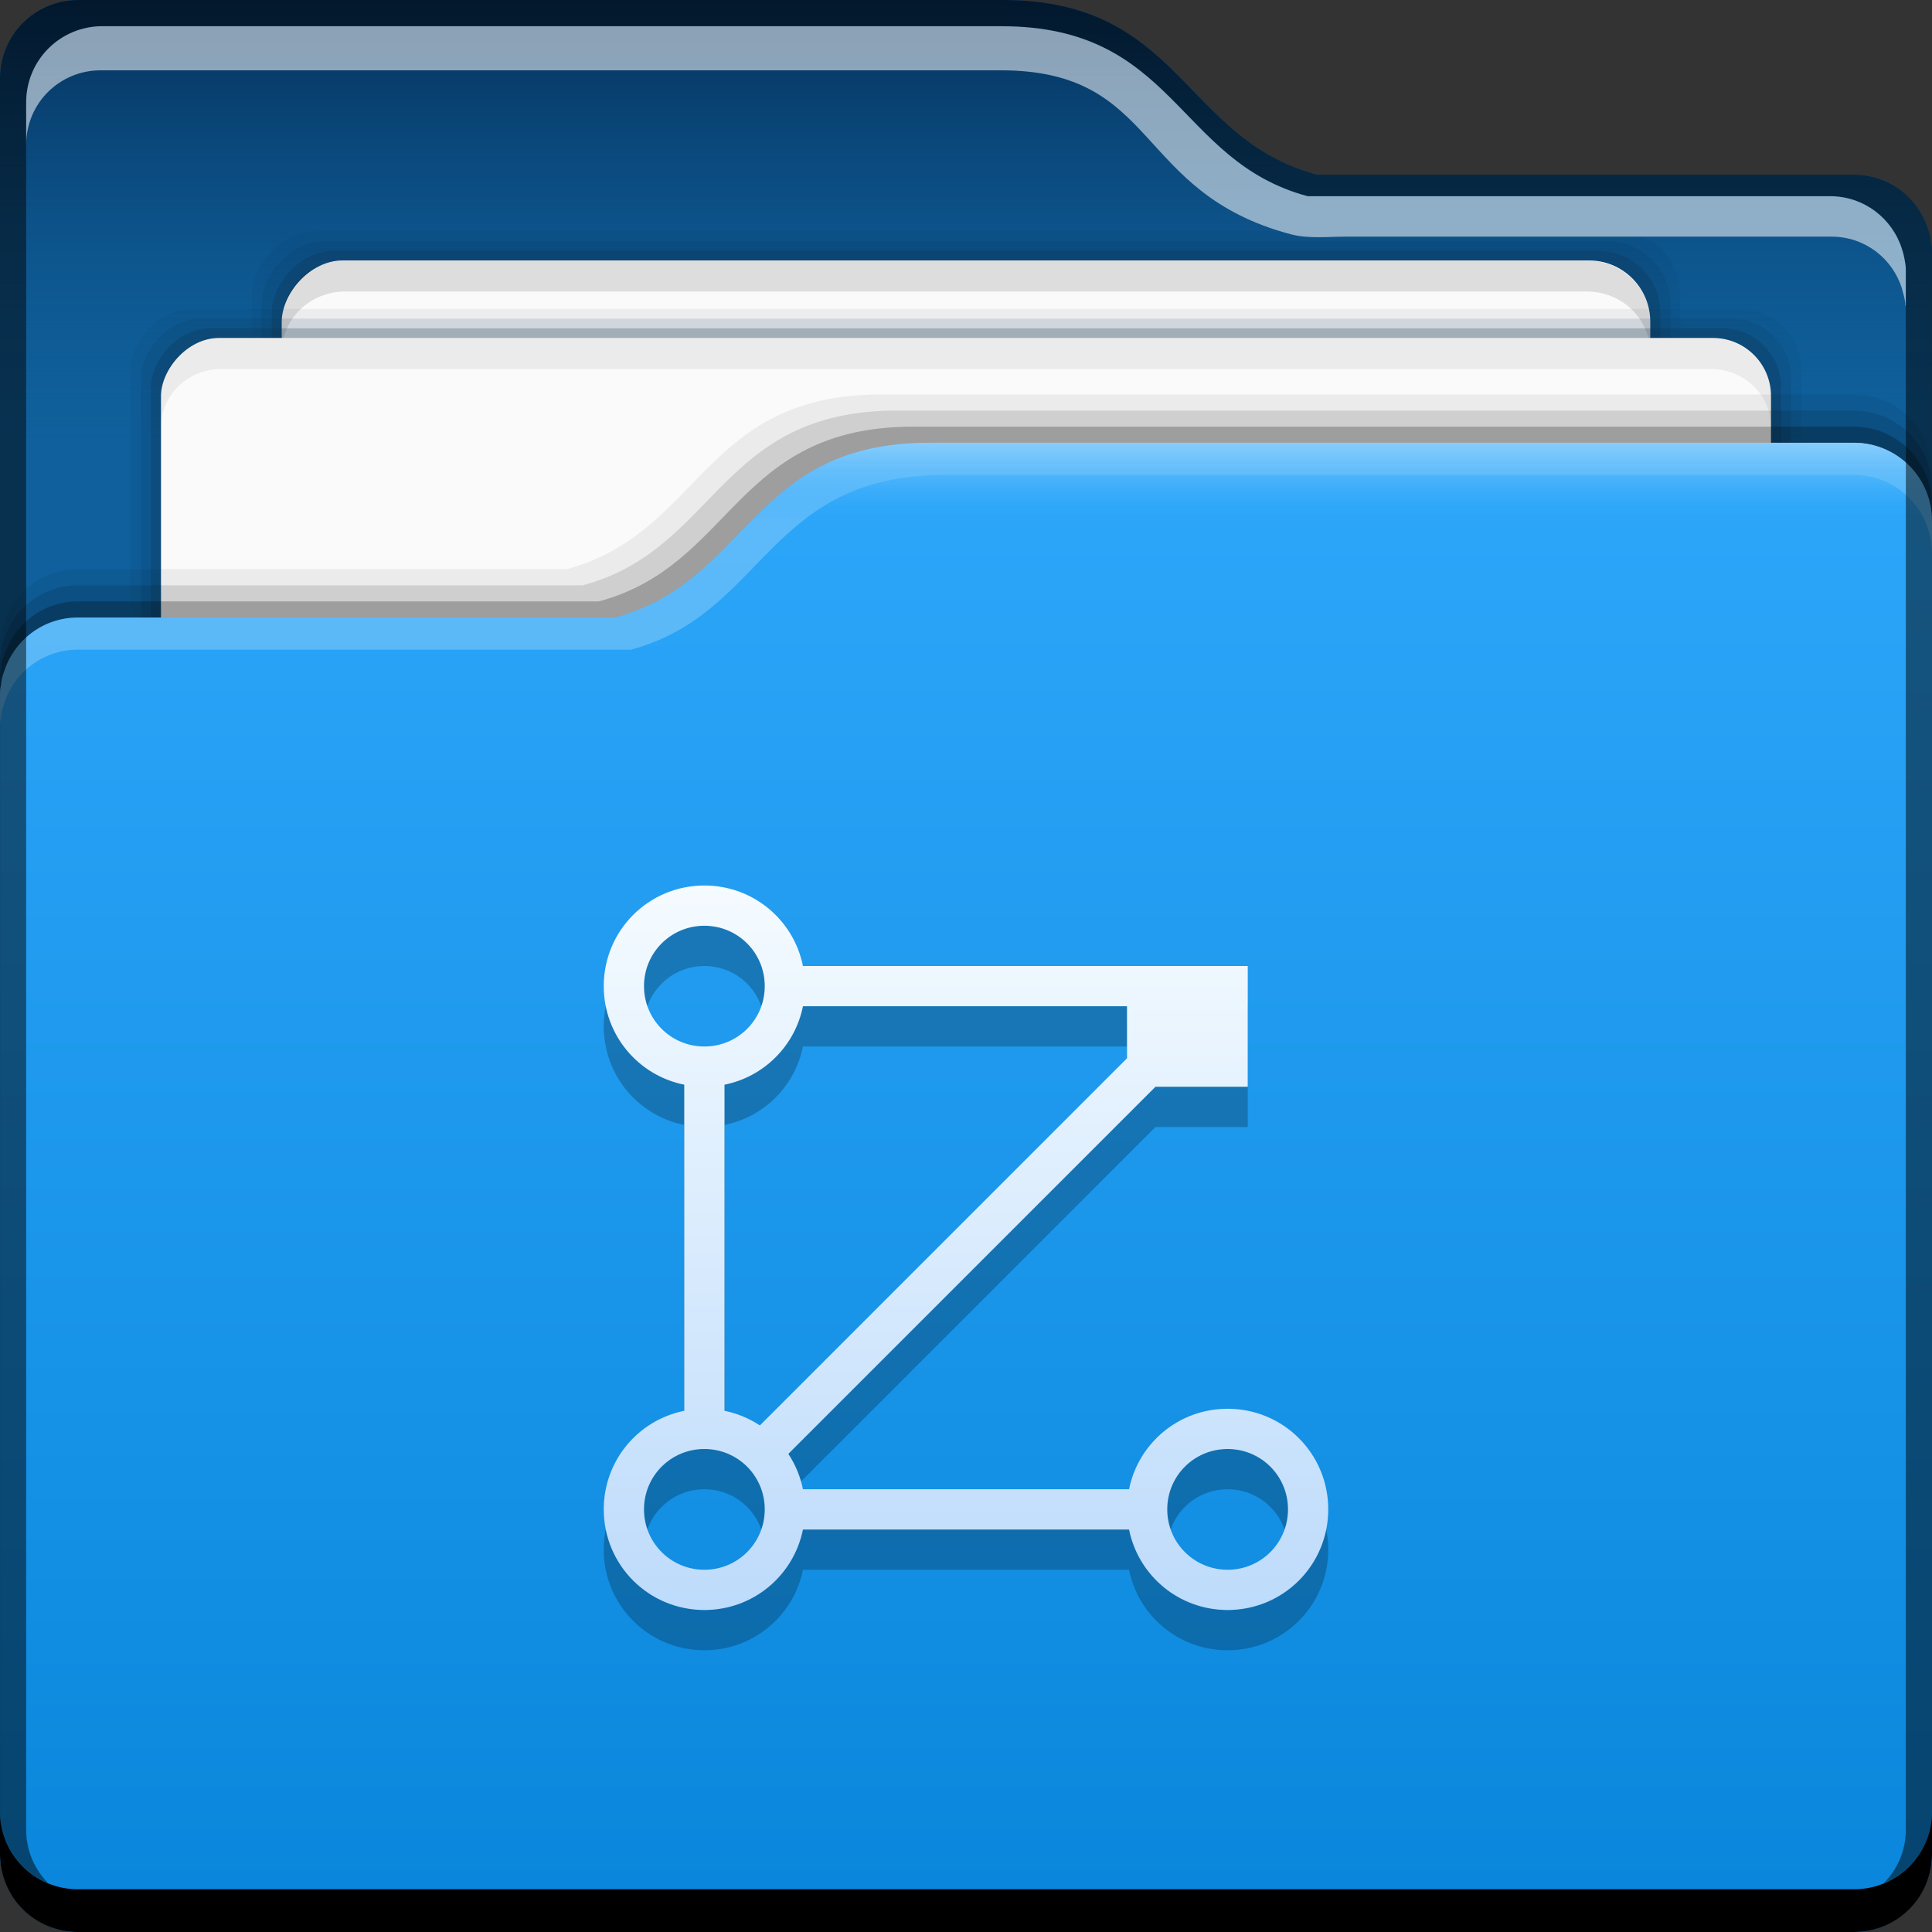 <svg xmlns="http://www.w3.org/2000/svg" xmlns:svg="http://www.w3.org/2000/svg" xmlns:xlink="http://www.w3.org/1999/xlink" id="svg1239" width="48" height="48" version="1.1"><rect width="100%" height="100%" fill="#333333" stroke="none"/><defs id="defs1241"><style id="style1115" type="text/css"><![CDATA[ .fil0 {fill:#1F1A17} ]]></style><style id="style1246" type="text/css"><![CDATA[ .fil0 {fill:#1F1A17} ]]></style><style id="style1115-8" type="text/css"><![CDATA[ .fil0 {fill:#1F1A17} ]]></style><style id="style1246-7" type="text/css"><![CDATA[ .fil0 {fill:#1F1A17} ]]></style><style id="style1115-5" type="text/css"><![CDATA[ .fil0 {fill:#1F1A17} ]]></style><style id="style1246-0" type="text/css"><![CDATA[ .fil0 {fill:#1F1A17} ]]></style><style id="style1115-81" type="text/css"><![CDATA[ .fil0 {fill:#1F1A17} ]]></style><style id="style1246-78" type="text/css"><![CDATA[ .fil0 {fill:#1F1A17} ]]></style><style id="style1115-8-4" type="text/css"><![CDATA[ .fil0 {fill:#1F1A17} ]]></style><style id="style1246-7-3" type="text/css"><![CDATA[ .fil0 {fill:#1F1A17} ]]></style><style id="style1115-5-9" type="text/css"><![CDATA[ .fil0 {fill:#1F1A17} ]]></style><style id="style1246-0-4" type="text/css"><![CDATA[ .fil0 {fill:#1F1A17} ]]></style><style id="style1115-7" type="text/css"><![CDATA[ .fil0 {fill:#1F1A17} ]]></style><style id="style1246-9" type="text/css"><![CDATA[ .fil0 {fill:#1F1A17} ]]></style><style id="style1115-8-0" type="text/css"><![CDATA[ .fil0 {fill:#1F1A17} ]]></style><style id="style1246-7-6" type="text/css"><![CDATA[ .fil0 {fill:#1F1A17} ]]></style><style id="style1115-5-0" type="text/css"><![CDATA[ .fil0 {fill:#1F1A17} ]]></style><style id="style1246-0-3" type="text/css"><![CDATA[ .fil0 {fill:#1F1A17} ]]></style><style id="style1115-81-9" type="text/css"><![CDATA[ .fil0 {fill:#1F1A17} ]]></style><style id="style1246-78-9" type="text/css"><![CDATA[ .fil0 {fill:#1F1A17} ]]></style><style id="style1115-8-4-8" type="text/css"><![CDATA[ .fil0 {fill:#1F1A17} ]]></style><style id="style1246-7-3-1" type="text/css"><![CDATA[ .fil0 {fill:#1F1A17} ]]></style><style id="style1115-5-9-0" type="text/css"><![CDATA[ .fil0 {fill:#1F1A17} ]]></style><style id="style1246-0-4-2" type="text/css"><![CDATA[ .fil0 {fill:#1F1A17} ]]></style><style id="style1115-9" type="text/css"><![CDATA[ .fil0 {fill:#1F1A17} ]]></style><style id="style1246-8" type="text/css"><![CDATA[ .fil0 {fill:#1F1A17} ]]></style><style id="style1115-8-1" type="text/css"><![CDATA[ .fil0 {fill:#1F1A17} ]]></style><style id="style1246-7-62" type="text/css"><![CDATA[ .fil0 {fill:#1F1A17} ]]></style><style id="style1115-5-6" type="text/css"><![CDATA[ .fil0 {fill:#1F1A17} ]]></style><style id="style1246-0-1" type="text/css"><![CDATA[ .fil0 {fill:#1F1A17} ]]></style><linearGradient id="linearGradient4285" x1="25" x2="25" y1="40" y2="22" gradientUnits="userSpaceOnUse" xlink:href="#linearGradient4120"/><style id="style1115-90" type="text/css"><![CDATA[ .fil0 {fill:#1F1A17} ]]></style><style id="style1246-92" type="text/css"><![CDATA[ .fil0 {fill:#1F1A17} ]]></style><style id="style1115-8-8" type="text/css"><![CDATA[ .fil0 {fill:#1F1A17} ]]></style><style id="style1246-7-5" type="text/css"><![CDATA[ .fil0 {fill:#1F1A17} ]]></style><style id="style1115-5-1" type="text/css"><![CDATA[ .fil0 {fill:#1F1A17} ]]></style><style id="style1246-0-0" type="text/css"><![CDATA[ .fil0 {fill:#1F1A17} ]]></style><style id="style1115-81-6" type="text/css"><![CDATA[ .fil0 {fill:#1F1A17} ]]></style><style id="style1246-78-1" type="text/css"><![CDATA[ .fil0 {fill:#1F1A17} ]]></style><style id="style1115-8-4-5" type="text/css"><![CDATA[ .fil0 {fill:#1F1A17} ]]></style><style id="style1246-7-3-0" type="text/css"><![CDATA[ .fil0 {fill:#1F1A17} ]]></style><style id="style1115-5-9-2" type="text/css"><![CDATA[ .fil0 {fill:#1F1A17} ]]></style><style id="style1246-0-4-1" type="text/css"><![CDATA[ .fil0 {fill:#1F1A17} ]]></style><style id="style1115-7-5" type="text/css"><![CDATA[ .fil0 {fill:#1F1A17} ]]></style><style id="style1246-9-7" type="text/css"><![CDATA[ .fil0 {fill:#1F1A17} ]]></style><style id="style1115-8-0-1" type="text/css"><![CDATA[ .fil0 {fill:#1F1A17} ]]></style><style id="style1246-7-6-9" type="text/css"><![CDATA[ .fil0 {fill:#1F1A17} ]]></style><style id="style1115-5-0-4" type="text/css"><![CDATA[ .fil0 {fill:#1F1A17} ]]></style><style id="style1246-0-3-2" type="text/css"><![CDATA[ .fil0 {fill:#1F1A17} ]]></style><style id="style1115-81-9-4" type="text/css"><![CDATA[ .fil0 {fill:#1F1A17} ]]></style><style id="style1246-78-9-9" type="text/css"><![CDATA[ .fil0 {fill:#1F1A17} ]]></style><style id="style1115-8-4-8-5" type="text/css"><![CDATA[ .fil0 {fill:#1F1A17} ]]></style><style id="style1246-7-3-1-5" type="text/css"><![CDATA[ .fil0 {fill:#1F1A17} ]]></style><style id="style1115-5-9-0-8" type="text/css"><![CDATA[ .fil0 {fill:#1F1A17} ]]></style><style id="style1246-0-4-2-9" type="text/css"><![CDATA[ .fil0 {fill:#1F1A17} ]]></style><style id="style1115-9-3" type="text/css"><![CDATA[ .fil0 {fill:#1F1A17} ]]></style><style id="style1246-8-8" type="text/css"><![CDATA[ .fil0 {fill:#1F1A17} ]]></style><style id="style1115-8-1-8" type="text/css"><![CDATA[ .fil0 {fill:#1F1A17} ]]></style><style id="style1246-7-62-6" type="text/css"><![CDATA[ .fil0 {fill:#1F1A17} ]]></style><linearGradient id="linearGradient4120"><stop id="stop4122" offset="0" stop-color="#bddbfb" stop-opacity="1"/><stop id="stop4124" offset="1" stop-color="#f5fbff" stop-opacity="1"/></linearGradient><style id="style1115-5-6-1" type="text/css"><![CDATA[ .fil0 {fill:#1F1A17} ]]></style><style id="style1246-0-1-7" type="text/css"><![CDATA[ .fil0 {fill:#1F1A17} ]]></style><linearGradient id="linearGradient4121"><stop id="stop4123" offset="0" stop-color="#88cdfc" stop-opacity="1"/><stop id="stop4125" offset="1" stop-color="#2da7fa" stop-opacity="0"/></linearGradient><linearGradient id="linearGradient5070"><stop id="stop5072" offset="0" stop-color="#0e578e" stop-opacity="0"/><stop id="stop5074" offset="1" stop-color="#052f59" stop-opacity="1"/></linearGradient><linearGradient id="linearGradient5020"><stop id="stop5022" offset="0" stop-color="#0986db" stop-opacity="1"/><stop id="stop5024" offset="1" stop-color="#2da7fa" stop-opacity="1"/></linearGradient><linearGradient id="linearGradient4333" x1="15.625" x2="15.625" y1="1052.362" y2="1015.362" gradientTransform="translate(4.2320459e-6,-1e-4)" gradientUnits="userSpaceOnUse" xlink:href="#linearGradient5020"/><linearGradient id="linearGradient5068" x1="16.617" x2="16.617" y1="11" y2="0" gradientUnits="userSpaceOnUse" xlink:href="#linearGradient5070"/><linearGradient id="linearGradient4127" x1="37.375" x2="37.375" y1="11" y2="12.992" gradientUnits="userSpaceOnUse" xlink:href="#linearGradient4121"/></defs><g id="layer1" transform="translate(-644.571,-419.791)"><g id="g4307" transform="translate(644.571,419.791)"><g id="layer1-0" transform="translate(-2.220459e-7,-1004.362)"><path id="path4196" fill="#0f609c" fill-opacity="1" stroke="none" d="m 24.908,1004.362 c 4.448,0 4.461,3.443 7.816,4.342 l 0.691,0 12.646,0 c 0.869,0 1.589,0.564 1.838,1.346 0.022,0.055 0.04,0.114 0.055,0.178 0.008,0.038 0.01,0.078 0.016,0.117 0.01,0.072 0.029,0.134 0.029,0.217 l 0,0.08 0,3.498 0,36.222 0,0.055 c 0,1.077 -0.868,1.945 -1.945,1.945 l -44.109,0 c -1.077,-2e-4 -1.945,-0.868 -1.945,-1.946 l 0,-0.055 0,-1.045 0,-40.613 0,-2.396 c 0,-0.539 0.217,-1.025 0.568,-1.377 0.352,-0.352 0.838,-0.568 1.377,-0.568 l 22.963,0 z"/><path id="rect5057" fill="url(#linearGradient5068)" fill-opacity="1" stroke="none" d="M 1.945,0 C 1.407,0 0.92,0.217 0.568,0.568 0.217,0.92 0,1.407 0,1.945 L 0,4.342 0,11 48,11 48,9.777 48,6.279 48,6.199 C 48,6.116 47.981,6.054 47.971,5.982 47.965,5.943 47.963,5.903 47.955,5.865 47.941,5.801 47.922,5.742 47.9,5.688 47.652,4.905 46.932,4.342 46.062,4.342 l -12.646,0 -0.691,0 C 29.369,3.443 29.356,0 24.908,0 L 1.945,0 Z" transform="translate(2.220459e-7,1004.362)"/><rect id="rect4851" width="35.5" height="39" x="6.25" y="-1049.112" fill="#0d2e44" fill-opacity=".059" stroke="none" ry="1.58" transform="scale(1,-1)"/><rect id="rect4849" width="35" height="38.519" x="6.5" y="-1048.871" fill="#0d2e44" fill-opacity=".118" stroke="none" ry="1.56" transform="scale(1,-1)"/><rect id="rect4845" width="34.5" height="38.037" x="6.75" y="-1048.63" fill="#0d2e44" fill-opacity=".235" stroke="none" ry="1.541" transform="scale(1,-1)"/><rect id="rect4821" width="34" height="37.556" x="7" y="-1048.389" fill="#fafafa" fill-opacity="1" stroke="none" ry="1.521" transform="scale(1,-1)"/><path id="rect4840" fill="#000" fill-opacity=".118" stroke="none" d="m 8.58,1010.834 c -0.875,0 -1.58,0.679 -1.58,1.522 l 0,0.77 c 0,-0.844 0.705,-1.522 1.58,-1.522 l 30.84,0 c 0.875,0 1.58,0.678 1.58,1.522 l 0,-0.77 c 0,-0.842 -0.705,-1.522 -1.58,-1.522 l -30.84,0 z"/><rect id="rect4831" width="41.5" height="37.074" x="3.25" y="-1049.112" fill="#0d2e44" fill-opacity=".059" stroke="none" ry="1.502" transform="scale(1,-1)"/><rect id="rect4829" width="41" height="36.593" x="3.5" y="-1048.871" fill="#0d2e44" fill-opacity=".118" stroke="none" ry="1.482" transform="scale(1,-1)"/><rect id="rect4825" width="40.5" height="36.111" x="3.75" y="-1048.63" fill="#0d2e44" fill-opacity=".235" stroke="none" ry="1.463" transform="scale(1,-1)"/><rect id="rect4793" width="40" height="35.63" x="4" y="-1048.389" fill="#fafafa" fill-opacity="1" stroke="none" ry="1.443" transform="scale(1,-1)"/><path id="path4234" fill="#000" fill-opacity=".059" stroke="none" d="m 21.892,1014.162 c -4.448,0 -4.461,3.443 -7.816,4.342 l -0.691,0 -11.447,0 c -0.869,0 -1.589,0.564 -1.838,1.346 -0.022,0.055 -0.04,0.114 -0.055,0.178 -0.008,0.038 -0.01,0.078 -0.016,0.117 -0.01,0.072 -0.029,0.134 -0.029,0.217 l 0,0.08 0,3.498 0,25.223 0,0.055 c 0,1.077 0.868,1.945 1.945,1.945 l 44.109,0 c 1.077,0 1.945,-0.868 1.945,-1.945 l 0,-0.055 0,-1.045 0,-29.613 0,-2.397 c 0,-0.539 -0.217,-1.025 -0.568,-1.377 -0.352,-0.352 -0.838,-0.568 -1.377,-0.568 l -24.163,0 z"/><path id="path4232" fill="#000" fill-opacity=".118" stroke="none" d="m 22.292,1014.562 c -4.448,0 -4.461,3.443 -7.816,4.342 l -0.691,0 -11.847,0 c -0.869,0 -1.589,0.564 -1.838,1.346 -0.022,0.055 -0.04,0.114 -0.055,0.178 -0.008,0.038 -0.01,0.078 -0.016,0.117 -0.01,0.072 -0.029,0.134 -0.029,0.217 l 0,0.08 0,3.498 0,25.223 0,0.055 c 0,1.077 0.868,1.945 1.945,1.945 l 44.109,0 c 1.077,0 1.945,-0.868 1.945,-1.945 l 0,-0.055 0,-1.045 0,-29.613 0,-2.397 c 0,-0.539 -0.217,-1.025 -0.568,-1.377 -0.352,-0.352 -0.838,-0.568 -1.377,-0.568 l -23.763,0 z"/><path id="path4228" fill="#000" fill-opacity=".235" stroke="none" d="m 22.692,1014.962 c -4.448,0 -4.461,3.443 -7.816,4.342 l -0.691,0 -12.247,0 c -0.869,0 -1.589,0.564 -1.838,1.346 -0.022,0.055 -0.04,0.114 -0.055,0.178 -0.008,0.038 -0.01,0.078 -0.016,0.117 -0.01,0.072 -0.029,0.134 -0.029,0.217 l 0,0.08 0,3.498 0,25.223 0,0.055 c 0,1.077 0.868,1.945 1.945,1.945 l 44.109,0 c 1.077,0 1.945,-0.868 1.945,-1.945 l 0,-0.055 0,-1.045 0,-29.613 0,-2.397 c 0,-0.539 -0.217,-1.025 -0.568,-1.377 -0.352,-0.352 -0.838,-0.568 -1.377,-0.568 l -23.363,0 z"/><path id="path4325" fill="url(#linearGradient4333)" fill-opacity="1" stroke="none" d="m 23.092,1015.362 c -4.448,0 -4.461,3.443 -7.816,4.342 l -0.691,0 -12.646,0 c -0.869,0 -1.589,0.564 -1.838,1.346 -0.022,0.055 -0.04,0.114 -0.055,0.178 -0.008,0.038 -0.01,0.078 -0.016,0.117 -0.01,0.072 -0.029,0.134 -0.029,0.217 l 0,0.08 0,3.498 0,25.223 0,0.055 c 0,1.077 0.868,1.945 1.945,1.945 l 44.109,0 c 1.077,0 1.945,-0.868 1.945,-1.945 l 0,-0.055 0,-1.045 0,-29.613 0,-2.397 c 0,-0.539 -0.217,-1.025 -0.568,-1.377 -0.352,-0.352 -0.838,-0.568 -1.377,-0.568 l -22.963,0 z"/><path id="path4962" fill="#fff" fill-opacity=".235" stroke="none" d="m 23.092,11 c -4.448,0 -4.461,3.443 -7.816,4.342 l -0.691,0 -12.646,0 c -0.869,0 -1.589,0.564 -1.838,1.346 -0.022,0.055 -0.04,0.114 -0.055,0.178 -0.008,0.038 -0.01,0.078 -0.016,0.117 C 0.019,17.054 0,17.116 0,17.199 l 0,0.08 0,0.719 c 0,-0.083 0.019,-0.145 0.029,-0.217 0.006,-0.039 0.007,-0.079 0.016,-0.117 0.014,-0.064 0.033,-0.123 0.055,-0.178 C 0.348,16.704 1.068,16.141 1.938,16.141 l 12.646,0 1.091,0 c 3.355,-0.899 3.369,-4.342 7.816,-4.342 l 22.563,0 c 0.539,0 1.025,0.217 1.377,0.568 C 47.783,12.719 48,13.205 48,13.744 l 0,-0.799 C 48,12.407 47.783,11.92 47.432,11.568 47.08,11.217 46.593,11 46.055,11 Z" transform="translate(2.220459e-7,1004.362)"/><path id="path4116" fill="url(#linearGradient4127)" fill-opacity="1" stroke="none" d="m 23.092,11 c -2.826,0 -3.865,1.387 -5.105,2.631 C 18.898,13.254 19.905,13 21.092,13 L 48,13 48,12.945 C 48,12.407 47.783,11.92 47.432,11.568 47.08,11.217 46.593,11 46.055,11 Z" transform="translate(2.220459e-7,1004.362)"/><path id="rect4833" fill="#000" fill-opacity=".059" stroke="none" d="m 5.498,1012.76 c -0.83,0 -1.498,0.643 -1.498,1.442 l 0,0.771 c 0,-0.799 0.668,-1.444 1.498,-1.444 l 37.004,0 c 0.83,0 1.498,0.646 1.498,1.444 l 0,-0.771 c 0,-0.799 -0.668,-1.442 -1.498,-1.442 l -37.004,0 z"/><path id="rect846" fill="#000" fill-opacity="1" stroke="none" d="m -3.1479541e-6,1049.362 0,1.062 c 0,1.077 0.86,1.938 1.937,1.938 l 44.125,0 c 1.077,0 1.938,-0.86 1.938,-1.938 l 0,-1.062 c 0,1.077 -0.86,1.938 -1.938,1.938 l -44.125,0 c -1.077,0 -1.937,-0.86 -1.937,-1.938 z"/><path id="path4200" fill="#000" fill-opacity=".492" stroke="none" d="m 1.945,1004.362 c -0.539,0 -1.025,0.217 -1.377,0.568 -0.352,0.352 -0.568,0.838 -0.568,1.377 l 0,2.397 0,40.613 0,0.045 c 0,0.816 0.494,1.505 1.201,1.793 -0.34,-0.342 -0.551,-0.813 -0.551,-1.336 l 0,-0.053 0,-1.018 0,-39.512 0,-2.332 c 0,-0.525 0.211,-0.998 0.553,-1.34 0.342,-0.342 0.816,-0.553 1.34,-0.553 l 22.34,0 0,0 c 4.327,0 4.341,3.348 7.605,4.223 l 0.672,0 12.305,0 c 0.846,0 1.547,0.549 1.789,1.311 0.022,0.053 0.039,0.11 0.053,0.172 0.008,0.036 0.01,0.076 0.016,0.115 0.01,0.069 0.027,0.128 0.027,0.209 l 0,0.078 0,3.402 0,35.242 0,0.053 c 0,0.523 -0.21,0.994 -0.551,1.336 C 47.506,1050.868 48,1050.178 48,1049.362 l 0,-35.223 0,-3.498 0,-0.08 c 0,-0.083 -0.019,-0.145 -0.029,-0.217 -0.006,-0.039 -0.007,-0.079 -0.016,-0.117 -0.014,-0.064 -0.033,-0.123 -0.055,-0.178 -0.249,-0.782 -0.969,-1.346 -1.838,-1.346 l -12.646,0 -0.691,0 c -3.355,-0.899 -3.369,-4.342 -7.816,-4.342 l -22.963,0 z"/><path id="path4218" fill="#fff" fill-opacity=".537" stroke="none" d="m 2.543,1005.013 c -0.524,0 -0.998,0.211 -1.34,0.553 -0.342,0.342 -0.553,0.815 -0.553,1.34 l 0,1.035 c 0.005,-0.505 0.209,-0.96 0.539,-1.291 0.335,-0.335 0.8,-0.541 1.312,-0.541 l 22.363,0 c 3.953,0 3.291,3.031 7.204,4.073 0.436,0.117 0.916,0.059 1.378,0.059 l 12.055,0 c 0.828,0 1.513,0.536 1.75,1.281 0.039,0.152 0.088,0.289 0.088,0.439 l 0.01,0 0,-0.84 0,-0.078 c 0,-0.106 -0.045,-0.337 -0.096,-0.496 -0.242,-0.761 -0.943,-1.31 -1.789,-1.31 l -12.305,0 -0.672,0 c -3.264,-0.874 -3.278,-4.223 -7.605,-4.223 l -22.34,0 z"/></g></g><g id="g4244"><path id="path4436" fill="#000" fill-opacity=".235" stroke="none" d="m 662.071,442.791 c -1.385,0 -2.5,1.115 -2.5,2.5 0,1.214 0.856,2.219 2,2.449 l 0,8.102 c -1.144,0.23 -2,1.235 -2,2.449 0,1.385 1.115,2.5 2.5,2.5 1.214,0 2.219,-0.856 2.449,-2 l 8.102,0 c 0.23,1.144 1.235,2 2.449,2 1.385,0 2.5,-1.115 2.5,-2.5 0,-1.385 -1.115,-2.5 -2.5,-2.5 -1.214,0 -2.219,0.856 -2.449,2 l -8.102,0 c -0.064,-0.32 -0.19,-0.616 -0.363,-0.879 l 9.121,-9.121 2.293,0 0,-3 -11.051,0 c -0.23,-1.144 -1.235,-2 -2.449,-2 z m 0,1 c 0.831,0 1.5,0.669 1.5,1.5 0,0.831 -0.669,1.5 -1.5,1.5 -0.831,0 -1.5,-0.669 -1.5,-1.5 0,-0.831 0.669,-1.5 1.5,-1.5 z m 2.449,2 8.051,0 0,1.293 -9.121,9.121 c -0.263,-0.173 -0.559,-0.299 -0.879,-0.363 l 0,-8.102 c 0.983,-0.198 1.751,-0.966 1.949,-1.949 z m -2.449,11 c 0.831,0 1.5,0.669 1.5,1.5 0,0.831 -0.669,1.5 -1.5,1.5 -0.831,0 -1.5,-0.669 -1.5,-1.5 0,-0.831 0.669,-1.5 1.5,-1.5 z m 13,0 c 0.831,0 1.5,0.669 1.5,1.5 0,0.831 -0.669,1.5 -1.5,1.5 -0.831,0 -1.5,-0.669 -1.5,-1.5 0,-0.831 0.669,-1.5 1.5,-1.5 z" opacity="1"/><path id="rect4240" fill="url(#linearGradient4285)" fill-opacity="1" stroke="none" d="M 17.5 22 C 16.115 22 15 23.115 15 24.5 C 15 25.714 15.856 26.719 17 26.949 L 17 35.051 C 15.856 35.281 15 36.286 15 37.5 C 15 38.885 16.115 40 17.5 40 C 18.714 40 19.719 39.144 19.949 38 L 28.051 38 C 28.281 39.144 29.286 40 30.5 40 C 31.885 40 33 38.885 33 37.5 C 33 36.115 31.885 35 30.5 35 C 29.286 35 28.281 35.856 28.051 37 L 19.949 37 C 19.885 36.68 19.759 36.384 19.586 36.121 L 28.707 27 L 31 27 L 31 24 L 19.949 24 C 19.719 22.856 18.714 22 17.5 22 z M 17.5 23 C 18.331 23 19 23.669 19 24.5 C 19 25.331 18.331 26 17.5 26 C 16.669 26 16 25.331 16 24.5 C 16 23.669 16.669 23 17.5 23 z M 19.949 25 L 28 25 L 28 26.293 L 18.879 35.414 C 18.616 35.241 18.32 35.115 18 35.051 L 18 26.949 C 18.983 26.751 19.751 25.983 19.949 25 z M 17.5 36 C 18.331 36 19 36.669 19 37.5 C 19 38.331 18.331 39 17.5 39 C 16.669 39 16 38.331 16 37.5 C 16 36.669 16.669 36 17.5 36 z M 30.5 36 C 31.331 36 32 36.669 32 37.5 C 32 38.331 31.331 39 30.5 39 C 29.669 39 29 38.331 29 37.5 C 29 36.669 29.669 36 30.5 36 z" opacity="1" transform="translate(644.571,419.791)"/></g></g></svg>